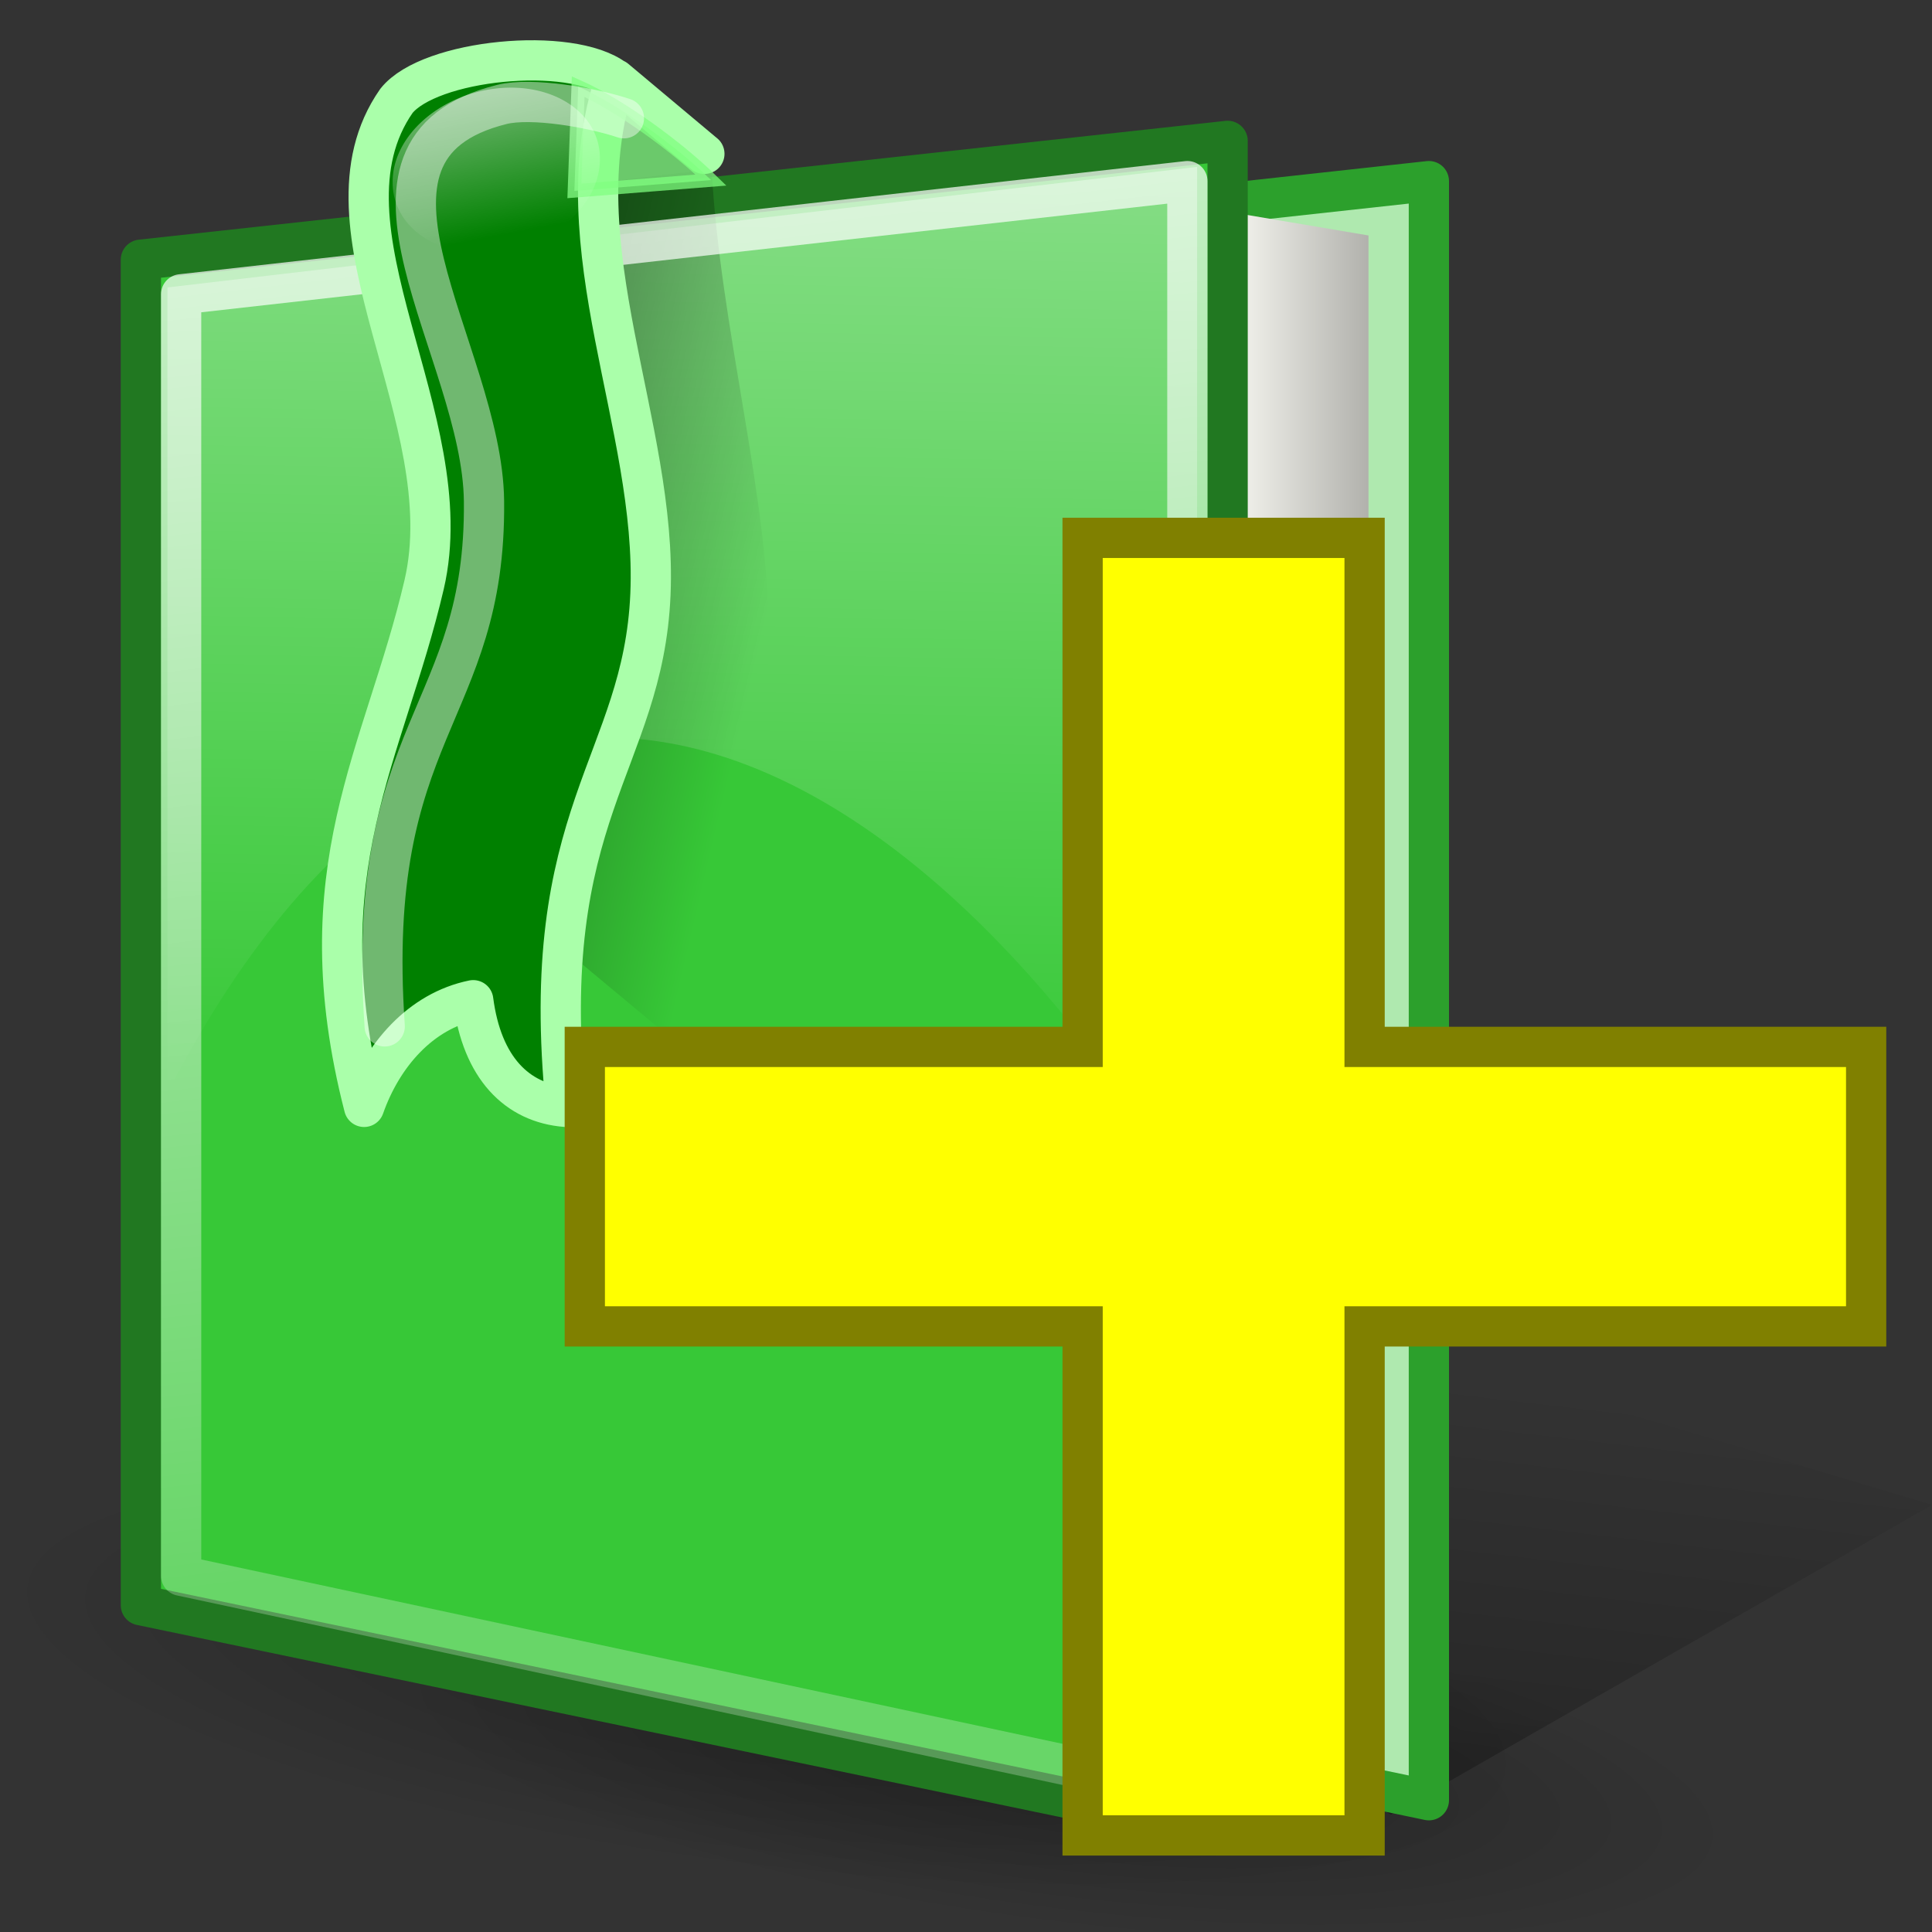 <?xml version="1.0" encoding="UTF-8" standalone="no"?>
<svg
   xmlns:dc="http://purl.org/dc/elements/1.1/"
   xmlns:cc="http://creativecommons.org/ns#"
   xmlns:rdf="http://www.w3.org/1999/02/22-rdf-syntax-ns#"
   xmlns:svg="http://www.w3.org/2000/svg"
   xmlns="http://www.w3.org/2000/svg"
   xmlns:xlink="http://www.w3.org/1999/xlink"
   width="48"
   height="48"
   id="svg2"
   version="1.0">
  <rect width="100%" height="100%" fill="#333333" stroke="none"/>
  <defs
     id="defs4">
    <linearGradient
       id="linearGradient4611">
      <stop
         style="stop-color:white;stop-opacity:0.352"
         offset="0"
         id="stop4613" />
      <stop
         style="stop-color:white;stop-opacity:0;"
         offset="1"
         id="stop4615" />
    </linearGradient>
    <linearGradient
       id="linearGradient2853">
      <stop
         style="stop-color:white;stop-opacity:0.82"
         offset="0"
         id="stop2855" />
      <stop
         style="stop-color:white;stop-opacity:0.247"
         offset="1"
         id="stop2857" />
    </linearGradient>
    <linearGradient
       id="linearGradient10532">
      <stop
         style="stop-color:#000000;stop-opacity:0.26;"
         offset="0"
         id="stop10534" />
      <stop
         style="stop-color:#000000;stop-opacity:0;"
         offset="1"
         id="stop10536" />
    </linearGradient>
    <linearGradient
       id="linearGradient9796">
      <stop
         style="stop-color:#000000;stop-opacity:0.656;"
         offset="0"
         id="stop9798" />
      <stop
         style="stop-color:#000000;stop-opacity:0;"
         offset="1"
         id="stop9800" />
    </linearGradient>
    <linearGradient
       id="linearGradient9040">
      <stop
         style="stop-color:#000000;stop-opacity:0.573;"
         offset="0"
         id="stop9042" />
      <stop
         style="stop-color:#000000;stop-opacity:0;"
         offset="1"
         id="stop9044" />
    </linearGradient>
    <linearGradient
       id="linearGradient8304">
      <stop
         style="stop-color:#ffffff;stop-opacity:0.75;"
         offset="0"
         id="stop8306" />
      <stop
         style="stop-color:#ffffff;stop-opacity:0;"
         offset="1"
         id="stop8308" />
    </linearGradient>
    <linearGradient
       id="linearGradient8296">
      <stop
         id="stop8298"
         offset="0"
         style="stop-color:#ffffff;stop-opacity:0.624" />
      <stop
         id="stop8300"
         offset="1"
         style="stop-color:#ffffff;stop-opacity:0;" />
    </linearGradient>
    <linearGradient
       id="linearGradient5359">
      <stop
         style="stop-color:#a47e51;stop-opacity:1"
         offset="0"
         id="stop5361" />
      <stop
         style="stop-color:#c99964;stop-opacity:1"
         offset="1"
         id="stop5363" />
    </linearGradient>
    <linearGradient
       id="linearGradient4625">
      <stop
         style="stop-color:#f4f4ee;stop-opacity:1;"
         offset="0"
         id="stop4627" />
      <stop
         style="stop-color:#b2b2ad;stop-opacity:1"
         offset="1"
         id="stop4629" />
    </linearGradient>
    <linearGradient
       gradientTransform="matrix(0.407,-0.046,0,0.407,-10.306,-0.009)"
       xlink:href="#linearGradient8304"
       id="linearGradient9066"
       gradientUnits="userSpaceOnUse"
       x1="53.609"
       y1="5.686"
       x2="54.79"
       y2="20.814" />
    <linearGradient
       xlink:href="#linearGradient9796"
       id="linearGradient9802"
       x1="71.793"
       y1="154.923"
       x2="77.934"
       y2="92.103"
       gradientUnits="userSpaceOnUse"
       gradientTransform="matrix(0.339,0,0,0.407,4.945,-3.794)" />
    <radialGradient
       xlink:href="#linearGradient10532"
       id="radialGradient10538"
       cx="53.845"
       cy="116.428"
       fx="53.845"
       fy="116.428"
       r="47.232"
       gradientTransform="matrix(0.404,0.05,-0.013,0.101,-1.196,27.233)"
       gradientUnits="userSpaceOnUse" />
    <radialGradient
       xlink:href="#linearGradient10532"
       id="radialGradient10542"
       gradientUnits="userSpaceOnUse"
       gradientTransform="matrix(0.353,0.044,-0.011,0.088,8.769,31.082)"
       cx="53.845"
       cy="116.428"
       fx="53.845"
       fy="116.428"
       r="47.232" />
    <linearGradient
       xlink:href="#linearGradient9040"
       id="linearGradient1966"
       gradientUnits="userSpaceOnUse"
       x1="46.052"
       y1="36.369"
       x2="70.385"
       y2="42.059"
       gradientTransform="matrix(0.407,0,0,0.407,-9.584,-1.874)" />
    <linearGradient
       xlink:href="#linearGradient8296"
       id="linearGradient1969"
       gradientUnits="userSpaceOnUse"
       x1="60.785"
       y1="-20.289"
       x2="59.115"
       y2="71.891"
       gradientTransform="matrix(0.407,0,0,0.407,-9.584,-1.874)" />
    <linearGradient
       xlink:href="#linearGradient5359"
       id="linearGradient1972"
       gradientUnits="userSpaceOnUse"
       x1="85.963"
       y1="99.661"
       x2="45.107"
       y2="33.063"
       gradientTransform="matrix(0.41,0,0,0.403,-9.758,-1.738)" />
    <linearGradient
       xlink:href="#linearGradient4625"
       id="linearGradient1975"
       gradientUnits="userSpaceOnUse"
       gradientTransform="matrix(0.409,0,0,0.4,-10.461,-1.61)"
       x1="100.605"
       y1="65.299"
       x2="108.635"
       y2="65.299" />
    <linearGradient
       xlink:href="#linearGradient2853"
       id="linearGradient2859"
       x1="4.753"
       y1="6.451"
       x2="16.297"
       y2="104.357"
       gradientUnits="userSpaceOnUse"
       gradientTransform="matrix(0.421,0,0,0.414,-0.841,-3.797)" />
    <radialGradient
       xlink:href="#linearGradient4611"
       id="radialGradient4617"
       cx="27.904"
       cy="52.201"
       fx="27.904"
       fy="52.201"
       r="32.945"
       gradientTransform="matrix(0.54,0,0,0.657,-3.742,-20.197)"
       gradientUnits="userSpaceOnUse" />
  </defs>
  <path
     d="M 43.193,45.817 A 16.815,4.204 7.109 1 1 9.823,41.656 16.815,4.204 7.109 1 1 43.193,45.817 Z"
     id="path10540"
     style="color:#000000;display:inline;overflow:visible;visibility:visible;opacity:1;fill:url(#radialGradient10542);fill-opacity:1;fill-rule:evenodd;stroke:none;stroke-width:0.375;stroke-linecap:round;stroke-linejoin:round;stroke-miterlimit:4;stroke-dasharray:none;stroke-dashoffset:0;stroke-opacity:1;marker:none;marker-start:none;marker-mid:none;marker-end:none" />
  <path
     d="M 38.201,44.097 A 19.244,4.811 7.109 1 1 0.009,39.334 19.244,4.811 7.109 1 1 38.201,44.097 Z"
     id="path9804"
     style="color:#000000;display:inline;overflow:visible;visibility:visible;opacity:1;fill:url(#radialGradient10538);fill-opacity:1;fill-rule:evenodd;stroke:none;stroke-width:0.429;stroke-linecap:round;stroke-linejoin:round;stroke-miterlimit:4;stroke-dasharray:none;stroke-dashoffset:0;stroke-opacity:1;marker:none;marker-start:none;marker-mid:none;marker-end:none" />
  <path
     id="path9068"
     d="M 34.555,45.086 48,37.388 30.074,32 29.273,41.814 Z"
     style="fill:url(#linearGradient9802);fill-opacity:1;fill-rule:evenodd;stroke:none;stroke-width:0.25pt;stroke-linecap:butt;stroke-linejoin:miter;stroke-opacity:1" />
  <path
     id="path3897"
     d="M 9.706,7.328 V 39.344 L 35.5,44.726 V 4.5 Z"
     style="fill:#afe9af;fill-opacity:1;fill-rule:evenodd;stroke:#2ca02c;stroke-width:1;stroke-linecap:round;stroke-linejoin:round;stroke-miterlimit:4;stroke-dasharray:none;stroke-opacity:1" />
  <path
     id="path1710"
     d="M 3.361,7.266 V 39.278 L 28.974,44 34,42.961 V 5.85 L 28.974,5 Z"
     style="fill:url(#linearGradient1975);fill-opacity:1;fill-rule:evenodd;stroke:none;stroke-width:0.25pt;stroke-linecap:butt;stroke-linejoin:miter;stroke-opacity:1" />
  <path
     id="path2443"
     d="M 3.5,6.452 V 39.881 L 30.5,45.5 V 3.5 Z"
     style="fill:#37c837;fill-opacity:1;fill-rule:evenodd;stroke:#217821;stroke-width:1;stroke-linecap:round;stroke-linejoin:round;stroke-miterlimit:4;stroke-dasharray:none;stroke-opacity:1" />
  <path
     id="path7549"
     d="M 4.16,7.141 V 27.144 C 12.007,12.04 22.983,18.571 29.742,30.001 V 4.147 Z"
     style="fill:url(#linearGradient1969);fill-opacity:1;fill-rule:evenodd;stroke:none;stroke-width:0.25pt;stroke-linecap:butt;stroke-linejoin:miter;stroke-opacity:1" />
  <path
     id="path8312"
     d="m 17.681,4.202 c 0.204,3.892 1.429,8.192 1.412,11.523 -0.017,3.331 -1.888,7.121 -2.024,10.4 L 14.182,23.72 12.739,24.875 12.613,4.809 Z"
     style="fill:url(#linearGradient1966);fill-opacity:1;fill-rule:evenodd;stroke:none;stroke-width:0.25pt;stroke-linecap:butt;stroke-linejoin:miter;stroke-opacity:1" />
  <path
     id="path1978"
     d="M 4.5,7.312 V 39.149 l 25,5.351 V 4.5 Z"
     style="fill:none;fill-opacity:1;fill-rule:evenodd;stroke:url(#linearGradient2859);stroke-width:1;stroke-linecap:round;stroke-linejoin:round;stroke-miterlimit:4;stroke-dasharray:none;stroke-opacity:1" />
  <path
     id="path6093"
     d="M 17.5,3.822 15.289,1.969 c -1.387,4.138 1.052,8.589 0.871,12.797 -0.181,4.208 -2.837,5.432 -2.099,12.734 -1.223,-0.094 -2.087,-0.978 -2.304,-2.65 -1.311,0.267 -2.262,1.372 -2.711,2.65 C 7.53,21.598 9.55,18.753 10.537,14.527 11.501,10.395 7.65,5.659 9.849,2.507 10.669,1.475 14.173,1.132 15.28,1.973 c 0.858,0.697 1.361,1.151 2.22,1.848 z"
     style="fill:#008000;fill-opacity:1;fill-rule:evenodd;stroke:#aaffaa;stroke-width:1;stroke-linecap:round;stroke-linejoin:round;stroke-miterlimit:4;stroke-dasharray:none;stroke-opacity:1" />
  <path
     id="path7547"
     d="m 17.666,4.474 -3.396,0.269 0.095,-2.592 c 1.012,0.45 2.424,1.467 3.301,2.323 z"
     style="fill:#80ff80;fill-opacity:1;fill-rule:evenodd;stroke:#80ff80;stroke-width:0.25pt;stroke-linecap:butt;stroke-linejoin:miter;stroke-opacity:1;opacity:0.736" />
  <path
     d="M 14.904,3.947 A 1.99,2.614 74.426 1 1 9.756,4.524 1.99,2.614 74.426 1 1 14.904,3.947 Z"
     id="path8302"
     style="color:#000000;display:inline;overflow:visible;visibility:visible;fill:url(#linearGradient9066);fill-opacity:1;fill-rule:evenodd;stroke:none;stroke-width:0.407;stroke-linecap:round;stroke-linejoin:round;stroke-miterlimit:4;stroke-dasharray:none;stroke-dashoffset:0;stroke-opacity:1;marker:none;marker-start:none;marker-mid:none;marker-end:none" />
  <path
     id="path2861"
     d="m 9.558,25.5 c -0.509,-7.434 2.523,-7.717 2.467,-13.05 -0.039,-3.746 -4.069,-8.734 0.444,-9.855 0.744,-0.185 2.25,0.08 3.032,0.343"
     style="fill:none;fill-opacity:0.75;fill-rule:evenodd;stroke:#ffffff;stroke-width:1;stroke-linecap:round;stroke-linejoin:miter;stroke-miterlimit:4;stroke-dasharray:none;stroke-opacity:0.438" />
  <g
     aria-label="+"
     transform="scale(1,1)"
     style="font-style:normal;font-variant:normal;font-weight:bold;font-stretch:normal;font-size:63.485px;line-height:125%;font-family:'Liberation Sans';-inkscape-font-specification:'Liberation Sans Bold';text-align:start;letter-spacing:0px;word-spacing:0px;writing-mode:lr-tb;text-anchor:start;fill:#ffff00;fill-opacity:1;stroke:#808000;stroke-width:1px;stroke-linecap:butt;stroke-linejoin:miter;stroke-opacity:1"
     id="text1462">
    <path
       d="M 33.903,32.954 V 45.601 H 26.897 V 32.954 H 14.529 V 26.01 H 26.897 V 13.363 h 7.006 v 12.647 h 12.461 v 6.944 z"
       style="stroke-width:1px"
       id="path1560" />
  </g>
</svg>
